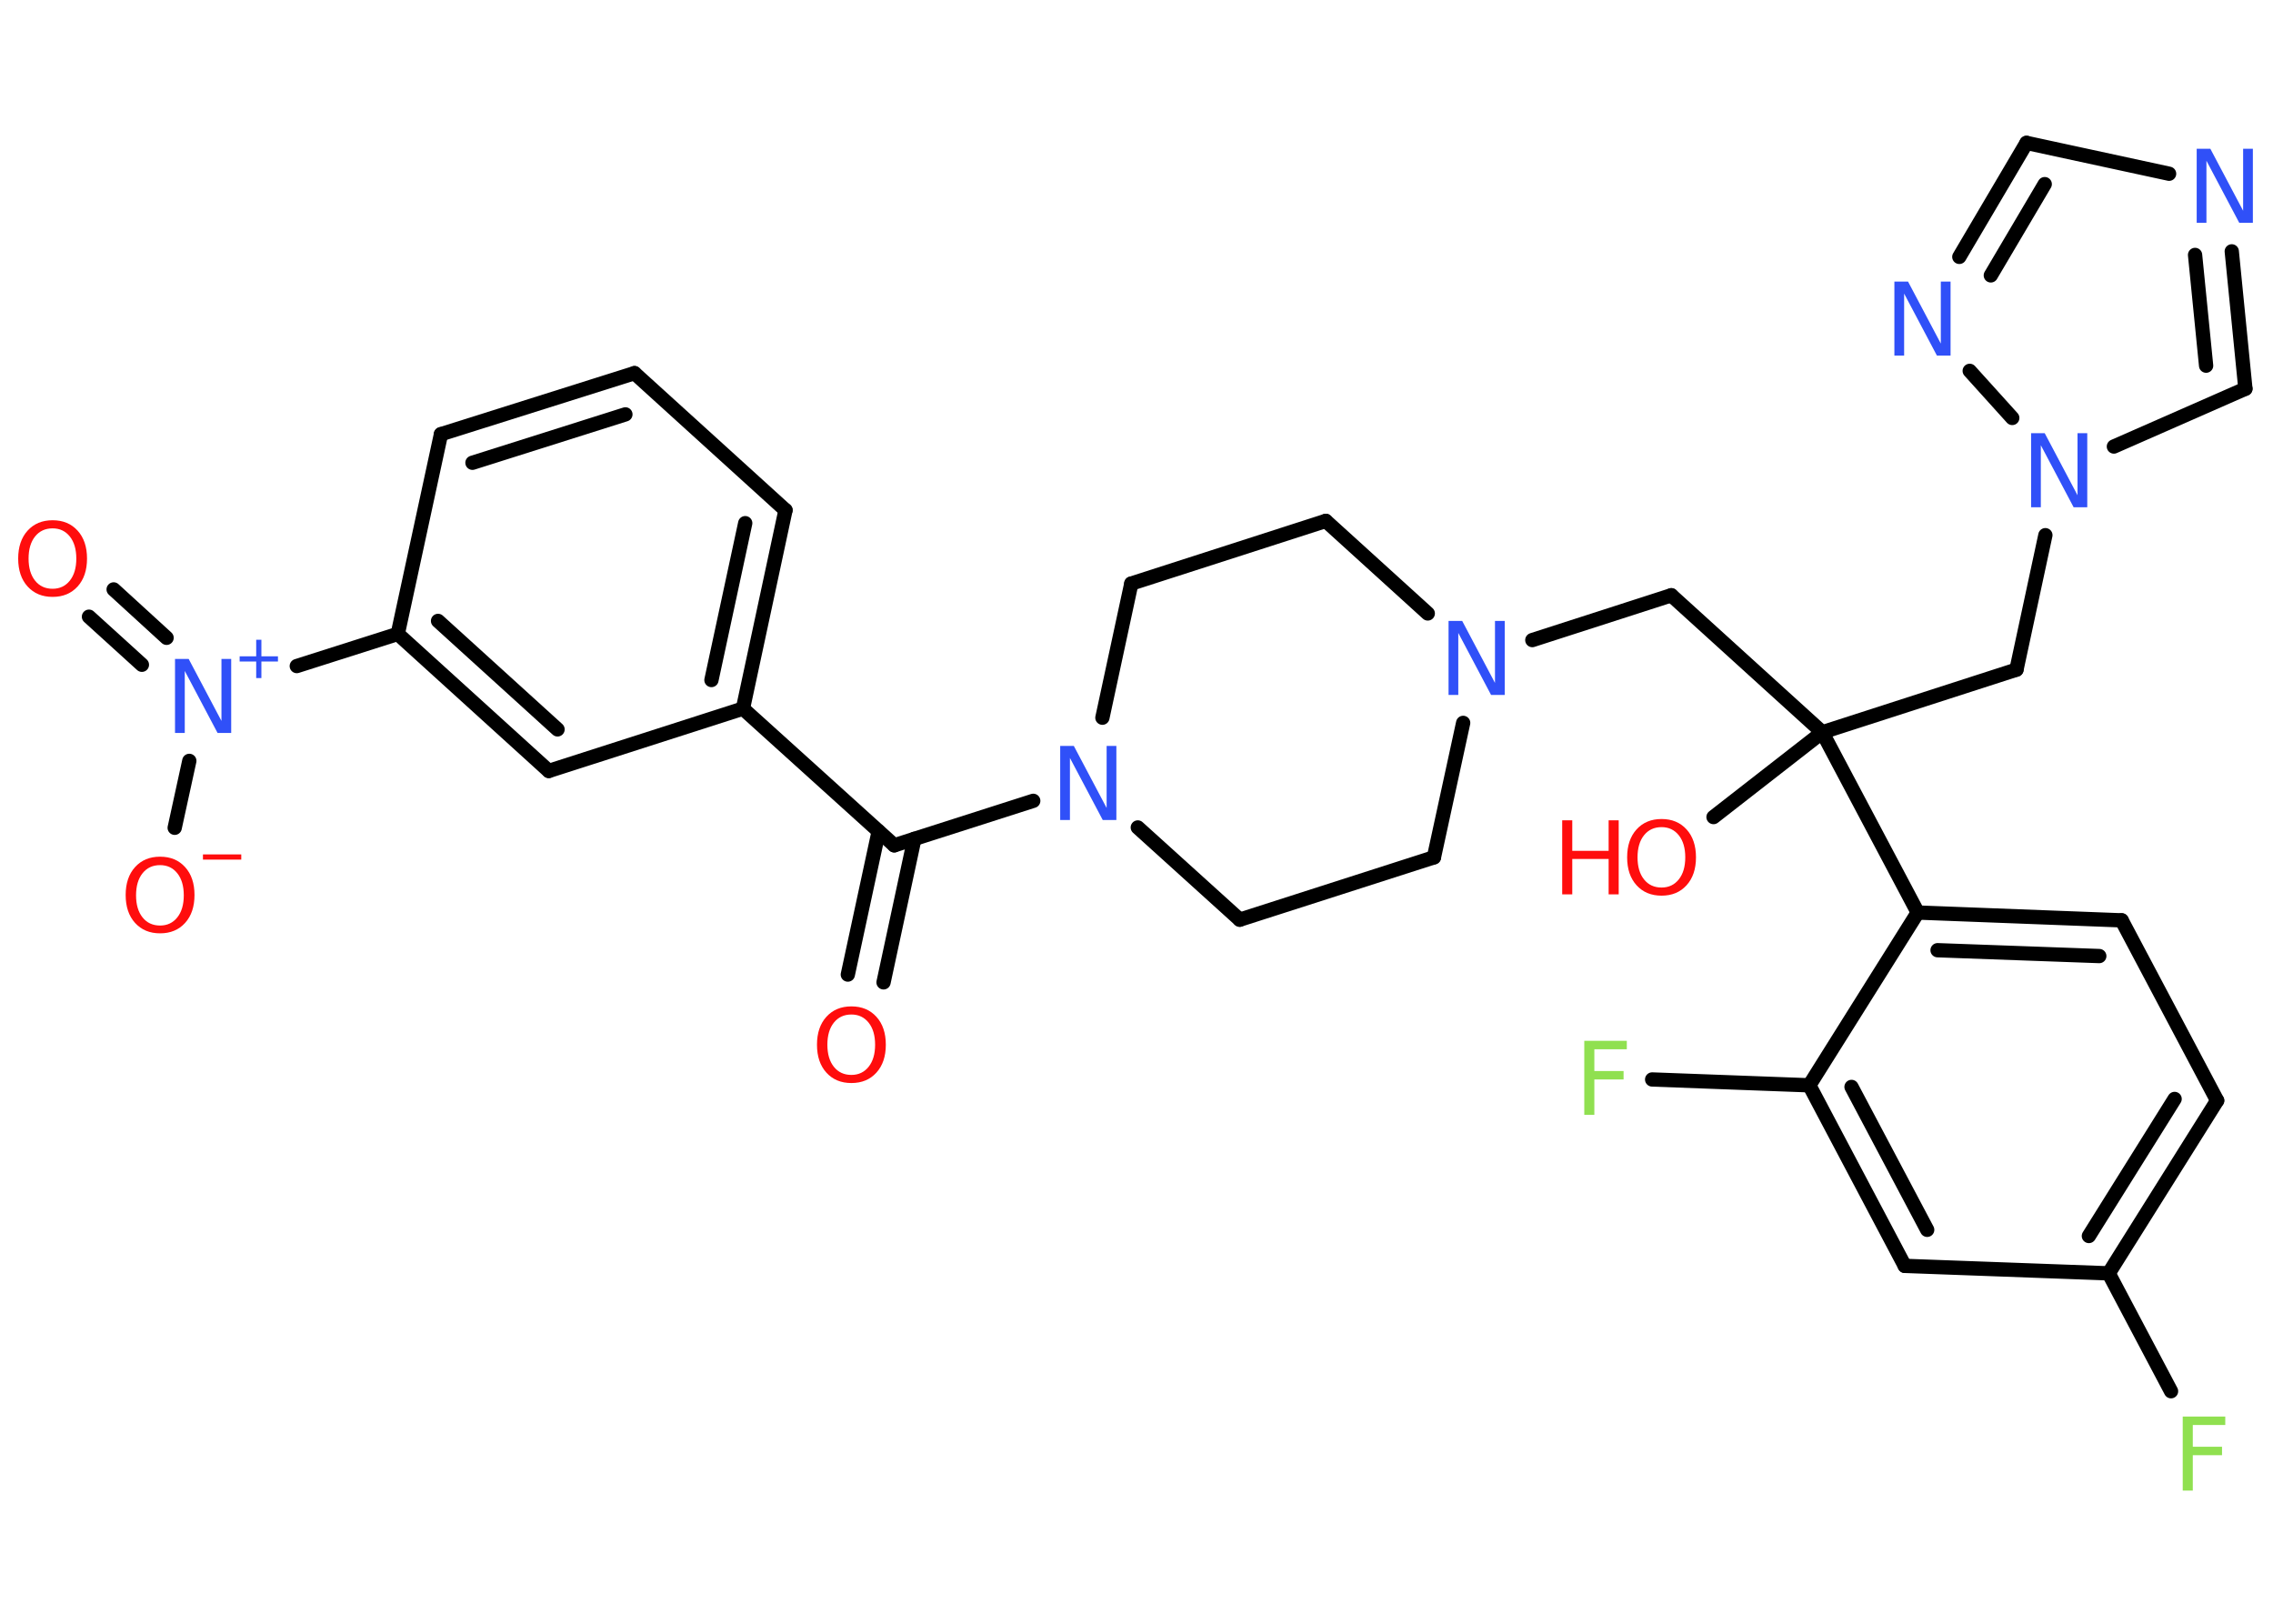 <?xml version='1.0' encoding='UTF-8'?>
<!DOCTYPE svg PUBLIC "-//W3C//DTD SVG 1.1//EN" "http://www.w3.org/Graphics/SVG/1.1/DTD/svg11.dtd">
<svg version='1.2' xmlns='http://www.w3.org/2000/svg' xmlns:xlink='http://www.w3.org/1999/xlink' width='70.0mm' height='50.0mm' viewBox='0 0 70.0 50.0'>
  <desc>Generated by the Chemistry Development Kit (http://github.com/cdk)</desc>
  <g stroke-linecap='round' stroke-linejoin='round' stroke='#000000' stroke-width='.44' fill='#3050F8'>
    <rect x='.0' y='.0' width='70.0' height='50.0' fill='#FFFFFF' stroke='none'/>
    <g id='mol1' class='mol'>
      <g id='mol1bnd1' class='bond'>
        <line x1='26.11' y1='30.01' x2='27.06' y2='25.6'/>
        <line x1='27.21' y1='30.25' x2='28.16' y2='25.83'/>
      </g>
      <line id='mol1bnd2' class='bond' x1='27.54' y1='26.03' x2='22.88' y2='21.82'/>
      <g id='mol1bnd3' class='bond'>
        <line x1='22.88' y1='21.82' x2='24.19' y2='15.71'/>
        <line x1='21.91' y1='20.94' x2='22.95' y2='16.11'/>
      </g>
      <line id='mol1bnd4' class='bond' x1='24.19' y1='15.71' x2='19.54' y2='11.49'/>
      <g id='mol1bnd5' class='bond'>
        <line x1='19.54' y1='11.49' x2='13.58' y2='13.37'/>
        <line x1='19.26' y1='12.76' x2='14.55' y2='14.25'/>
      </g>
      <line id='mol1bnd6' class='bond' x1='13.58' y1='13.37' x2='12.25' y2='19.52'/>
      <line id='mol1bnd7' class='bond' x1='12.25' y1='19.52' x2='9.14' y2='20.51'/>
      <g id='mol1bnd8' class='bond'>
        <line x1='4.37' y1='20.47' x2='2.74' y2='18.99'/>
        <line x1='5.13' y1='19.64' x2='3.5' y2='18.15'/>
      </g>
      <line id='mol1bnd9' class='bond' x1='5.83' y1='23.43' x2='5.38' y2='25.49'/>
      <g id='mol1bnd10' class='bond'>
        <line x1='12.25' y1='19.52' x2='16.9' y2='23.74'/>
        <line x1='13.49' y1='19.12' x2='17.17' y2='22.46'/>
      </g>
      <line id='mol1bnd11' class='bond' x1='22.88' y1='21.82' x2='16.9' y2='23.74'/>
      <line id='mol1bnd12' class='bond' x1='27.54' y1='26.03' x2='31.82' y2='24.66'/>
      <line id='mol1bnd13' class='bond' x1='35.04' y1='25.48' x2='38.18' y2='28.32'/>
      <line id='mol1bnd14' class='bond' x1='38.18' y1='28.32' x2='44.16' y2='26.4'/>
      <line id='mol1bnd15' class='bond' x1='44.16' y1='26.4' x2='45.06' y2='22.26'/>
      <line id='mol1bnd16' class='bond' x1='47.19' y1='19.71' x2='51.47' y2='18.33'/>
      <line id='mol1bnd17' class='bond' x1='51.47' y1='18.33' x2='56.12' y2='22.55'/>
      <line id='mol1bnd18' class='bond' x1='56.12' y1='22.55' x2='52.77' y2='25.16'/>
      <line id='mol1bnd19' class='bond' x1='56.12' y1='22.55' x2='62.1' y2='20.62'/>
      <line id='mol1bnd20' class='bond' x1='62.1' y1='20.62' x2='62.99' y2='16.48'/>
      <line id='mol1bnd21' class='bond' x1='65.1' y1='13.75' x2='69.15' y2='11.97'/>
      <g id='mol1bnd22' class='bond'>
        <line x1='69.15' y1='11.97' x2='68.73' y2='7.74'/>
        <line x1='67.94' y1='11.26' x2='67.6' y2='7.85'/>
      </g>
      <line id='mol1bnd23' class='bond' x1='66.8' y1='5.35' x2='62.41' y2='4.4'/>
      <g id='mol1bnd24' class='bond'>
        <line x1='62.41' y1='4.4' x2='60.34' y2='7.91'/>
        <line x1='62.97' y1='5.67' x2='61.31' y2='8.48'/>
      </g>
      <line id='mol1bnd25' class='bond' x1='61.97' y1='12.87' x2='60.66' y2='11.42'/>
      <line id='mol1bnd26' class='bond' x1='56.12' y1='22.55' x2='59.06' y2='28.1'/>
      <g id='mol1bnd27' class='bond'>
        <line x1='65.34' y1='28.34' x2='59.06' y2='28.1'/>
        <line x1='64.65' y1='29.44' x2='59.67' y2='29.26'/>
      </g>
      <line id='mol1bnd28' class='bond' x1='65.34' y1='28.34' x2='68.28' y2='33.89'/>
      <g id='mol1bnd29' class='bond'>
        <line x1='64.94' y1='39.21' x2='68.28' y2='33.89'/>
        <line x1='64.33' y1='38.06' x2='66.97' y2='33.84'/>
      </g>
      <line id='mol1bnd30' class='bond' x1='64.94' y1='39.21' x2='66.86' y2='42.84'/>
      <line id='mol1bnd31' class='bond' x1='64.94' y1='39.21' x2='58.66' y2='38.98'/>
      <g id='mol1bnd32' class='bond'>
        <line x1='55.72' y1='33.42' x2='58.66' y2='38.98'/>
        <line x1='57.02' y1='33.47' x2='59.35' y2='37.87'/>
      </g>
      <line id='mol1bnd33' class='bond' x1='59.06' y1='28.1' x2='55.72' y2='33.42'/>
      <line id='mol1bnd34' class='bond' x1='55.72' y1='33.42' x2='50.88' y2='33.24'/>
      <line id='mol1bnd35' class='bond' x1='43.97' y1='18.89' x2='40.83' y2='16.04'/>
      <line id='mol1bnd36' class='bond' x1='40.83' y1='16.04' x2='34.84' y2='17.97'/>
      <line id='mol1bnd37' class='bond' x1='33.95' y1='22.1' x2='34.84' y2='17.97'/>
      <path id='mol1atm1' class='atom' d='M26.22 31.24q-.34 .0 -.54 .25q-.2 .25 -.2 .68q.0 .43 .2 .68q.2 .25 .54 .25q.33 .0 .53 -.25q.2 -.25 .2 -.68q.0 -.43 -.2 -.68q-.2 -.25 -.53 -.25zM26.22 30.99q.48 .0 .77 .32q.29 .32 .29 .86q.0 .54 -.29 .86q-.29 .32 -.77 .32q-.48 .0 -.77 -.32q-.29 -.32 -.29 -.86q.0 -.54 .29 -.86q.29 -.32 .77 -.32z' stroke='none' fill='#FF0D0D'/>
      <g id='mol1atm8' class='atom'>
        <path d='M5.4 20.29h.41l1.01 1.91v-1.91h.3v2.28h-.42l-1.01 -1.91v1.91h-.3v-2.28z' stroke='none'/>
        <path d='M8.05 19.7v.51h.51v.16h-.51v.51h-.16v-.51h-.51v-.16h.51v-.51h.16z' stroke='none'/>
      </g>
      <path id='mol1atm9' class='atom' d='M1.62 16.27q-.34 .0 -.54 .25q-.2 .25 -.2 .68q.0 .43 .2 .68q.2 .25 .54 .25q.33 .0 .53 -.25q.2 -.25 .2 -.68q.0 -.43 -.2 -.68q-.2 -.25 -.53 -.25zM1.62 16.02q.48 .0 .77 .32q.29 .32 .29 .86q.0 .54 -.29 .86q-.29 .32 -.77 .32q-.48 .0 -.77 -.32q-.29 -.32 -.29 -.86q.0 -.54 .29 -.86q.29 -.32 .77 -.32z' stroke='none' fill='#FF0D0D'/>
      <g id='mol1atm10' class='atom'>
        <path d='M4.93 26.64q-.34 .0 -.54 .25q-.2 .25 -.2 .68q.0 .43 .2 .68q.2 .25 .54 .25q.33 .0 .53 -.25q.2 -.25 .2 -.68q.0 -.43 -.2 -.68q-.2 -.25 -.53 -.25zM4.93 26.38q.48 .0 .77 .32q.29 .32 .29 .86q.0 .54 -.29 .86q-.29 .32 -.77 .32q-.48 .0 -.77 -.32q-.29 -.32 -.29 -.86q.0 -.54 .29 -.86q.29 -.32 .77 -.32z' stroke='none' fill='#FF0D0D'/>
        <path d='M6.25 26.31h1.18v.16h-1.18v-.16z' stroke='none' fill='#FF0D0D'/>
      </g>
      <path id='mol1atm12' class='atom' d='M32.66 22.97h.41l1.01 1.91v-1.91h.3v2.28h-.42l-1.01 -1.91v1.91h-.3v-2.28z' stroke='none'/>
      <path id='mol1atm15' class='atom' d='M44.62 19.12h.41l1.01 1.91v-1.91h.3v2.28h-.42l-1.01 -1.91v1.91h-.3v-2.28z' stroke='none'/>
      <g id='mol1atm18' class='atom'>
        <path d='M51.17 25.47q-.34 .0 -.54 .25q-.2 .25 -.2 .68q.0 .43 .2 .68q.2 .25 .54 .25q.33 .0 .53 -.25q.2 -.25 .2 -.68q.0 -.43 -.2 -.68q-.2 -.25 -.53 -.25zM51.17 25.22q.48 .0 .77 .32q.29 .32 .29 .86q.0 .54 -.29 .86q-.29 .32 -.77 .32q-.48 .0 -.77 -.32q-.29 -.32 -.29 -.86q.0 -.54 .29 -.86q.29 -.32 .77 -.32z' stroke='none' fill='#FF0D0D'/>
        <path d='M48.11 25.26h.31v.94h1.12v-.94h.31v2.28h-.31v-1.09h-1.12v1.09h-.31v-2.28z' stroke='none' fill='#FF0D0D'/>
      </g>
      <path id='mol1atm20' class='atom' d='M62.56 13.34h.41l1.01 1.91v-1.91h.3v2.28h-.42l-1.01 -1.91v1.91h-.3v-2.28z' stroke='none'/>
      <path id='mol1atm22' class='atom' d='M67.66 4.58h.41l1.01 1.91v-1.91h.3v2.28h-.42l-1.01 -1.91v1.91h-.3v-2.28z' stroke='none'/>
      <path id='mol1atm24' class='atom' d='M58.35 8.67h.41l1.01 1.91v-1.91h.3v2.28h-.42l-1.01 -1.91v1.91h-.3v-2.28z' stroke='none'/>
      <path id='mol1atm29' class='atom' d='M67.22 43.62h1.31v.26h-1.0v.67h.9v.26h-.9v1.09h-.31v-2.28z' stroke='none' fill='#90E050'/>
      <path id='mol1atm32' class='atom' d='M48.79 32.05h1.31v.26h-1.0v.67h.9v.26h-.9v1.09h-.31v-2.28z' stroke='none' fill='#90E050'/>
    </g>
  </g>
</svg>
